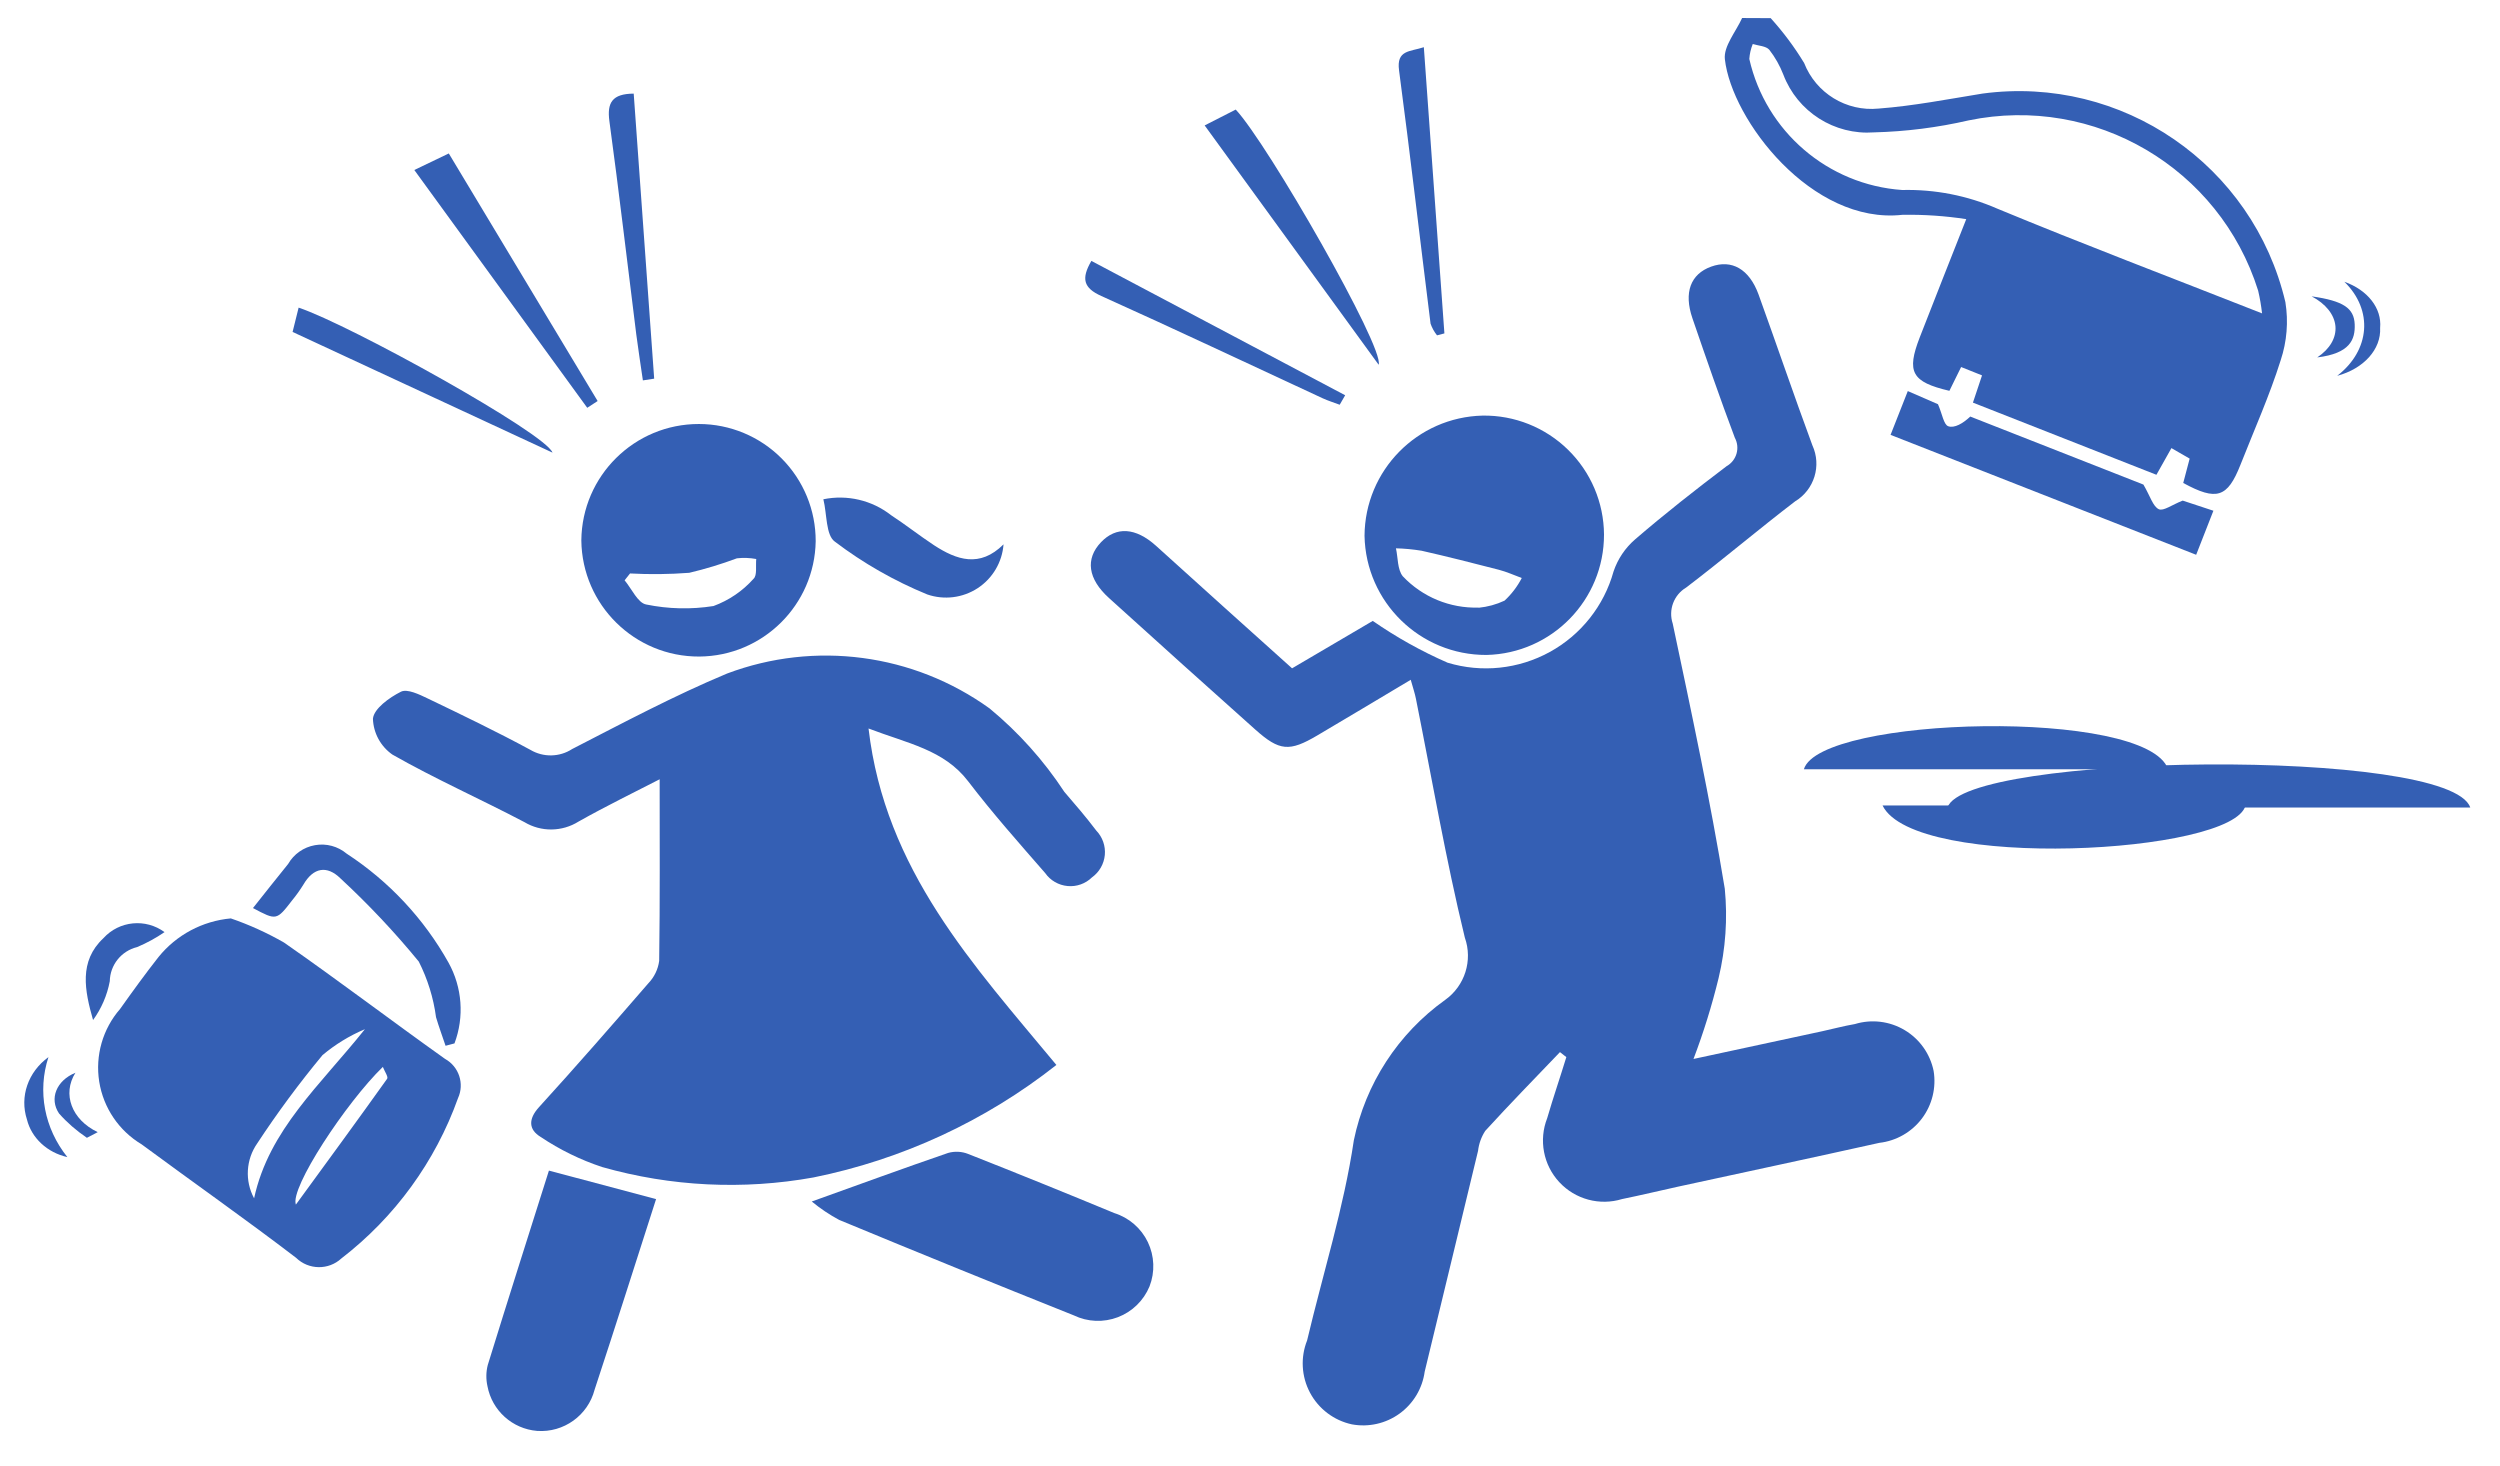 <svg width="58" height="34" viewBox="0 0 58 34" fill="none" xmlns="http://www.w3.org/2000/svg">
<path fill-rule="evenodd" clip-rule="evenodd" d="M41.08 0.421C41.371 0.743 41.631 1.091 41.856 1.462C42.13 2.161 42.835 2.593 43.582 2.519C44.39 2.458 45.192 2.301 45.994 2.171C49.233 1.736 52.272 3.829 53.021 7.009C53.094 7.461 53.056 7.923 52.912 8.357C52.652 9.183 52.295 9.979 51.977 10.787C51.677 11.545 51.427 11.628 50.651 11.205L50.8 10.64L50.377 10.396L50.029 11.015L45.772 9.341L45.983 8.709L45.498 8.515L45.226 9.067C44.351 8.862 44.226 8.632 44.538 7.827C44.877 6.952 45.225 6.081 45.617 5.084C45.127 5.009 44.631 4.975 44.134 4.984C42.034 5.215 40.176 2.784 40.017 1.375C39.983 1.075 40.272 0.738 40.417 0.418L41.08 0.421ZM52.48 7.273C52.46 7.095 52.43 6.918 52.389 6.743C51.496 3.897 48.593 2.19 45.672 2.793C44.952 2.959 44.218 3.052 43.479 3.071C42.558 3.139 41.701 2.594 41.373 1.73C41.293 1.524 41.184 1.33 41.048 1.155C40.972 1.066 40.796 1.063 40.664 1.021C40.619 1.132 40.592 1.249 40.584 1.368C40.967 3.053 42.408 4.288 44.131 4.408C44.89 4.39 45.643 4.537 46.338 4.841C48.329 5.666 50.351 6.432 52.476 7.269L52.48 7.273Z" fill="#345FB4"/>
<path fill-rule="evenodd" clip-rule="evenodd" d="M29.976 15.505L31.848 14.405C32.395 14.784 32.976 15.109 33.585 15.375C34.377 15.614 35.231 15.524 35.955 15.126C36.679 14.728 37.213 14.055 37.434 13.259C37.531 12.97 37.704 12.713 37.934 12.514C38.621 11.922 39.334 11.363 40.059 10.814C40.291 10.682 40.374 10.39 40.248 10.156C39.903 9.239 39.583 8.312 39.265 7.386C39.059 6.786 39.221 6.359 39.698 6.186C40.175 6.013 40.582 6.24 40.798 6.831C41.219 7.996 41.618 9.169 42.047 10.331C42.264 10.803 42.092 11.362 41.647 11.631C40.793 12.284 39.974 12.98 39.119 13.631C38.832 13.802 38.702 14.149 38.807 14.467C39.239 16.511 39.677 18.557 40.015 20.618C40.083 21.311 40.034 22.011 39.872 22.689C39.717 23.326 39.522 23.954 39.289 24.568L42.274 23.925C42.527 23.87 42.774 23.803 43.034 23.758C43.421 23.64 43.84 23.691 44.187 23.898C44.535 24.105 44.779 24.449 44.86 24.846C44.924 25.235 44.826 25.634 44.588 25.95C44.35 26.265 43.993 26.469 43.601 26.514C42.046 26.86 40.489 27.192 38.933 27.53C38.499 27.625 38.066 27.73 37.633 27.818C37.112 27.978 36.545 27.825 36.175 27.425C35.804 27.025 35.696 26.448 35.895 25.941C36.033 25.466 36.195 24.997 36.339 24.525L36.191 24.409C35.61 25.016 35.023 25.617 34.457 26.237C34.367 26.376 34.31 26.534 34.291 26.699C33.876 28.406 33.47 30.115 33.053 31.821C33 32.212 32.789 32.564 32.47 32.795C32.151 33.026 31.751 33.117 31.363 33.045C30.948 32.955 30.593 32.687 30.393 32.312C30.193 31.937 30.168 31.493 30.325 31.098C30.691 29.551 31.177 28.022 31.409 26.455C31.68 25.142 32.436 23.979 33.526 23.199C33.985 22.873 34.172 22.282 33.984 21.752C33.539 19.921 33.22 18.059 32.849 16.209C32.825 16.086 32.784 15.967 32.729 15.771C31.978 16.219 31.271 16.644 30.56 17.063C29.914 17.444 29.685 17.427 29.124 16.927C27.99 15.915 26.86 14.899 25.734 13.879C25.234 13.43 25.176 12.965 25.544 12.579C25.895 12.211 26.344 12.235 26.819 12.662C27.862 13.606 28.908 14.547 29.976 15.505Z" fill="#345FB4"/>
<path fill-rule="evenodd" clip-rule="evenodd" d="M20.15 16.901C20.534 20.189 22.583 22.385 24.508 24.707C22.86 26.007 20.929 26.901 18.872 27.317C17.242 27.611 15.566 27.529 13.972 27.076C13.466 26.909 12.985 26.673 12.542 26.376C12.264 26.208 12.252 25.964 12.504 25.687C13.365 24.742 14.204 23.779 15.042 22.812C15.179 22.67 15.267 22.488 15.293 22.293C15.313 20.893 15.304 19.493 15.304 18.079C14.747 18.367 14.074 18.693 13.423 19.06C13.04 19.3 12.555 19.306 12.168 19.074C11.152 18.54 10.1 18.074 9.103 17.506C8.83 17.315 8.663 17.007 8.652 16.675C8.673 16.441 9.034 16.182 9.302 16.048C9.447 15.975 9.726 16.11 9.92 16.203C10.72 16.587 11.52 16.972 12.304 17.396C12.605 17.575 12.981 17.568 13.275 17.377C14.46 16.768 15.64 16.139 16.868 15.626C18.905 14.859 21.192 15.163 22.959 16.436C23.63 16.99 24.214 17.642 24.692 18.37C24.946 18.665 25.2 18.96 25.434 19.27C25.579 19.421 25.651 19.627 25.632 19.835C25.612 20.044 25.504 20.233 25.334 20.355C25.184 20.502 24.977 20.576 24.768 20.556C24.559 20.537 24.368 20.427 24.248 20.255C23.638 19.555 23.023 18.862 22.462 18.127C21.901 17.392 21.059 17.25 20.15 16.901Z" fill="#345FB4"/>
<path fill-rule="evenodd" clip-rule="evenodd" d="M5.355 21.307C5.783 21.454 6.196 21.642 6.589 21.867C7.85 22.745 9.075 23.677 10.326 24.567C10.648 24.746 10.779 25.142 10.626 25.477C10.099 26.95 9.16 28.24 7.921 29.195C7.623 29.471 7.16 29.465 6.869 29.181C5.691 28.281 4.478 27.429 3.286 26.549C2.759 26.234 2.399 25.702 2.302 25.095C2.206 24.489 2.383 23.871 2.786 23.408C3.076 23 3.369 22.595 3.678 22.202C4.093 21.689 4.698 21.367 5.355 21.307ZM8.461 23.879C8.107 24.029 7.777 24.231 7.482 24.479C6.941 25.132 6.436 25.814 5.97 26.523C5.705 26.9 5.676 27.395 5.895 27.801C6.239 26.208 7.433 25.174 8.464 23.879H8.461ZM6.861 27.951C7.591 26.951 8.293 25.993 8.982 25.027C9.012 24.984 8.924 24.858 8.882 24.752C8.031 25.578 6.712 27.576 6.866 27.95L6.861 27.951Z" fill="#345FB4"/>
<path fill-rule="evenodd" clip-rule="evenodd" d="M37.213 12.4C37.216 13.919 36.003 15.161 34.485 15.195C32.946 15.2 31.687 13.97 31.657 12.431C31.666 10.913 32.88 9.678 34.397 9.642C35.137 9.631 35.851 9.917 36.379 10.435C36.908 10.953 37.208 11.66 37.213 12.4ZM34.305 14.1C34.513 14.079 34.716 14.024 34.905 13.935C35.068 13.785 35.203 13.607 35.305 13.41C35.129 13.345 34.956 13.266 34.775 13.219C34.175 13.064 33.581 12.913 32.981 12.777C32.784 12.745 32.585 12.726 32.386 12.721C32.435 12.94 32.418 13.212 32.545 13.37C33.001 13.852 33.641 14.116 34.304 14.096L34.305 14.1Z" fill="#345FB4"/>
<path fill-rule="evenodd" clip-rule="evenodd" d="M16.217 9.837C16.937 9.838 17.627 10.126 18.134 10.636C18.642 11.146 18.926 11.837 18.924 12.557C18.899 14.033 17.701 15.221 16.224 15.232C14.727 15.239 13.504 14.036 13.487 12.538C13.5 11.04 14.72 9.834 16.217 9.837ZM14.617 13.304L14.491 13.463C14.657 13.663 14.798 13.989 14.991 14.024C15.506 14.13 16.035 14.142 16.553 14.06C16.91 13.929 17.229 13.712 17.482 13.428C17.57 13.35 17.528 13.128 17.545 12.969C17.397 12.942 17.246 12.936 17.096 12.953C16.735 13.088 16.366 13.2 15.991 13.289C15.532 13.324 15.071 13.329 14.612 13.304L14.617 13.304Z" fill="#345FB4"/>
<path fill-rule="evenodd" clip-rule="evenodd" d="M18.833 27.875C19.948 27.475 20.969 27.101 21.997 26.748C22.15 26.705 22.314 26.713 22.462 26.772C23.596 27.219 24.726 27.677 25.853 28.144C26.194 28.251 26.475 28.495 26.63 28.817C26.784 29.139 26.799 29.511 26.669 29.844C26.533 30.173 26.268 30.432 25.935 30.559C25.602 30.686 25.232 30.671 24.911 30.516C23.092 29.79 21.278 29.052 19.469 28.302C19.243 28.181 19.03 28.038 18.833 27.875Z" fill="#345FB4"/>
<path fill-rule="evenodd" clip-rule="evenodd" d="M12.735 27.158L15.221 27.819C14.755 29.268 14.284 30.757 13.795 32.24C13.639 32.839 13.078 33.241 12.461 33.197C11.887 33.15 11.415 32.725 11.309 32.159C11.273 31.997 11.275 31.829 11.316 31.669C11.784 30.153 12.266 28.642 12.735 27.158Z" fill="#345FB4"/>
<path fill-rule="evenodd" clip-rule="evenodd" d="M49.727 11.242C49.889 11.518 49.947 11.749 50.085 11.814C50.191 11.864 50.397 11.707 50.639 11.614L51.351 11.849L50.951 12.871L43.861 10.089L44.261 9.073L44.961 9.378C45.061 9.605 45.093 9.852 45.2 9.889C45.341 9.939 45.541 9.825 45.71 9.664L49.727 11.242Z" fill="#345FB4"/>
<path fill-rule="evenodd" clip-rule="evenodd" d="M23.282 12.629C23.251 13.042 23.029 13.418 22.683 13.645C22.336 13.872 21.904 13.926 21.512 13.791C20.747 13.477 20.026 13.065 19.367 12.565C19.157 12.412 19.188 11.932 19.102 11.583C19.654 11.47 20.227 11.604 20.671 11.951C21.011 12.173 21.33 12.426 21.672 12.651C22.193 12.99 22.73 13.179 23.282 12.629Z" fill="#345FB4"/>
<path fill-rule="evenodd" clip-rule="evenodd" d="M10.337 24.262C10.263 24.041 10.182 23.823 10.116 23.6C10.056 23.15 9.921 22.714 9.716 22.309C9.156 21.625 8.548 20.98 7.899 20.379C7.586 20.071 7.27 20.124 7.038 20.524C6.96 20.65 6.874 20.771 6.78 20.885C6.415 21.358 6.414 21.357 5.869 21.067C6.138 20.729 6.408 20.384 6.684 20.045C6.817 19.814 7.045 19.654 7.308 19.608C7.57 19.561 7.839 19.634 8.043 19.805C9.023 20.445 9.834 21.312 10.406 22.334C10.724 22.908 10.775 23.593 10.544 24.207L10.337 24.262Z" fill="#345FB4"/>
<path fill-rule="evenodd" clip-rule="evenodd" d="M31.985 8.462L27.948 2.91L28.669 2.542C29.408 3.33 32.123 8.069 31.985 8.462Z" fill="#345FB4"/>
<path fill-rule="evenodd" clip-rule="evenodd" d="M9.612 3.944L10.412 3.56L13.865 9.304L13.624 9.461L9.612 3.944Z" fill="#345FB4"/>
<path fill-rule="evenodd" clip-rule="evenodd" d="M33.033 1.095C33.195 3.354 33.353 5.545 33.51 7.735L33.339 7.78C33.274 7.699 33.223 7.607 33.189 7.509C32.943 5.551 32.718 3.59 32.458 1.633C32.393 1.155 32.713 1.202 33.033 1.095Z" fill="#345FB4"/>
<path fill-rule="evenodd" clip-rule="evenodd" d="M31.081 9.39C30.95 9.341 30.815 9.299 30.688 9.241C28.976 8.448 27.27 7.641 25.55 6.867C25.137 6.681 25.079 6.467 25.32 6.053L31.208 9.17L31.081 9.39Z" fill="#345FB4"/>
<path fill-rule="evenodd" clip-rule="evenodd" d="M12.818 10.501L6.788 7.701L6.928 7.137C8.132 7.541 12.662 10.055 12.818 10.501Z" fill="#345FB4"/>
<path fill-rule="evenodd" clip-rule="evenodd" d="M14.915 8.825C14.864 8.47 14.808 8.117 14.762 7.761C14.554 6.111 14.363 4.461 14.138 2.811C14.08 2.384 14.201 2.175 14.702 2.172C14.86 4.372 15.019 6.576 15.177 8.785L14.915 8.825Z" fill="#345FB4"/>
<path fill-rule="evenodd" clip-rule="evenodd" d="M57.31 18.735H45.182C45.57 17.476 56.846 17.328 57.31 18.735Z" fill="#345FB4"/>
<path fill-rule="evenodd" clip-rule="evenodd" d="M50.3 17.847H41.85C42.217 16.614 49.812 16.416 50.3 17.847Z" fill="#345FB4"/>
<path fill-rule="evenodd" clip-rule="evenodd" d="M43.675 18.687H52.096C51.817 19.817 44.417 20.21 43.675 18.687Z" fill="#345FB4"/>
<path fill-rule="evenodd" clip-rule="evenodd" d="M3.817 21.625C3.618 21.762 3.405 21.878 3.182 21.972C2.814 22.062 2.554 22.387 2.547 22.765C2.486 23.09 2.353 23.398 2.159 23.665C1.965 22.982 1.824 22.303 2.4 21.765C2.766 21.362 3.378 21.302 3.817 21.625Z" fill="#345FB4"/>
<path fill-rule="evenodd" clip-rule="evenodd" d="M54.223 8.719C54.99 8.125 55.062 7.194 54.389 6.537C54.932 6.729 55.262 7.154 55.219 7.606C55.245 8.102 54.841 8.553 54.223 8.719Z" fill="#345FB4"/>
<path fill-rule="evenodd" clip-rule="evenodd" d="M1.124 24.525C0.865 25.318 1.028 26.177 1.563 26.845C1.094 26.739 0.731 26.401 0.625 25.972C0.453 25.442 0.65 24.87 1.124 24.525Z" fill="#345FB4"/>
<path fill-rule="evenodd" clip-rule="evenodd" d="M1.75 24.888C1.439 25.382 1.662 25.978 2.267 26.266L2.016 26.397C1.771 26.231 1.554 26.042 1.37 25.833C1.138 25.491 1.308 25.068 1.75 24.888L1.75 24.888Z" fill="#345FB4"/>
<path fill-rule="evenodd" clip-rule="evenodd" d="M53.76 8.292C54.054 8.096 54.206 7.834 54.182 7.566C54.157 7.298 53.958 7.049 53.63 6.875C54.37 6.981 54.613 7.15 54.629 7.523C54.643 7.877 54.522 8.2 53.76 8.292Z" fill="#345FB4"/>
</svg>
